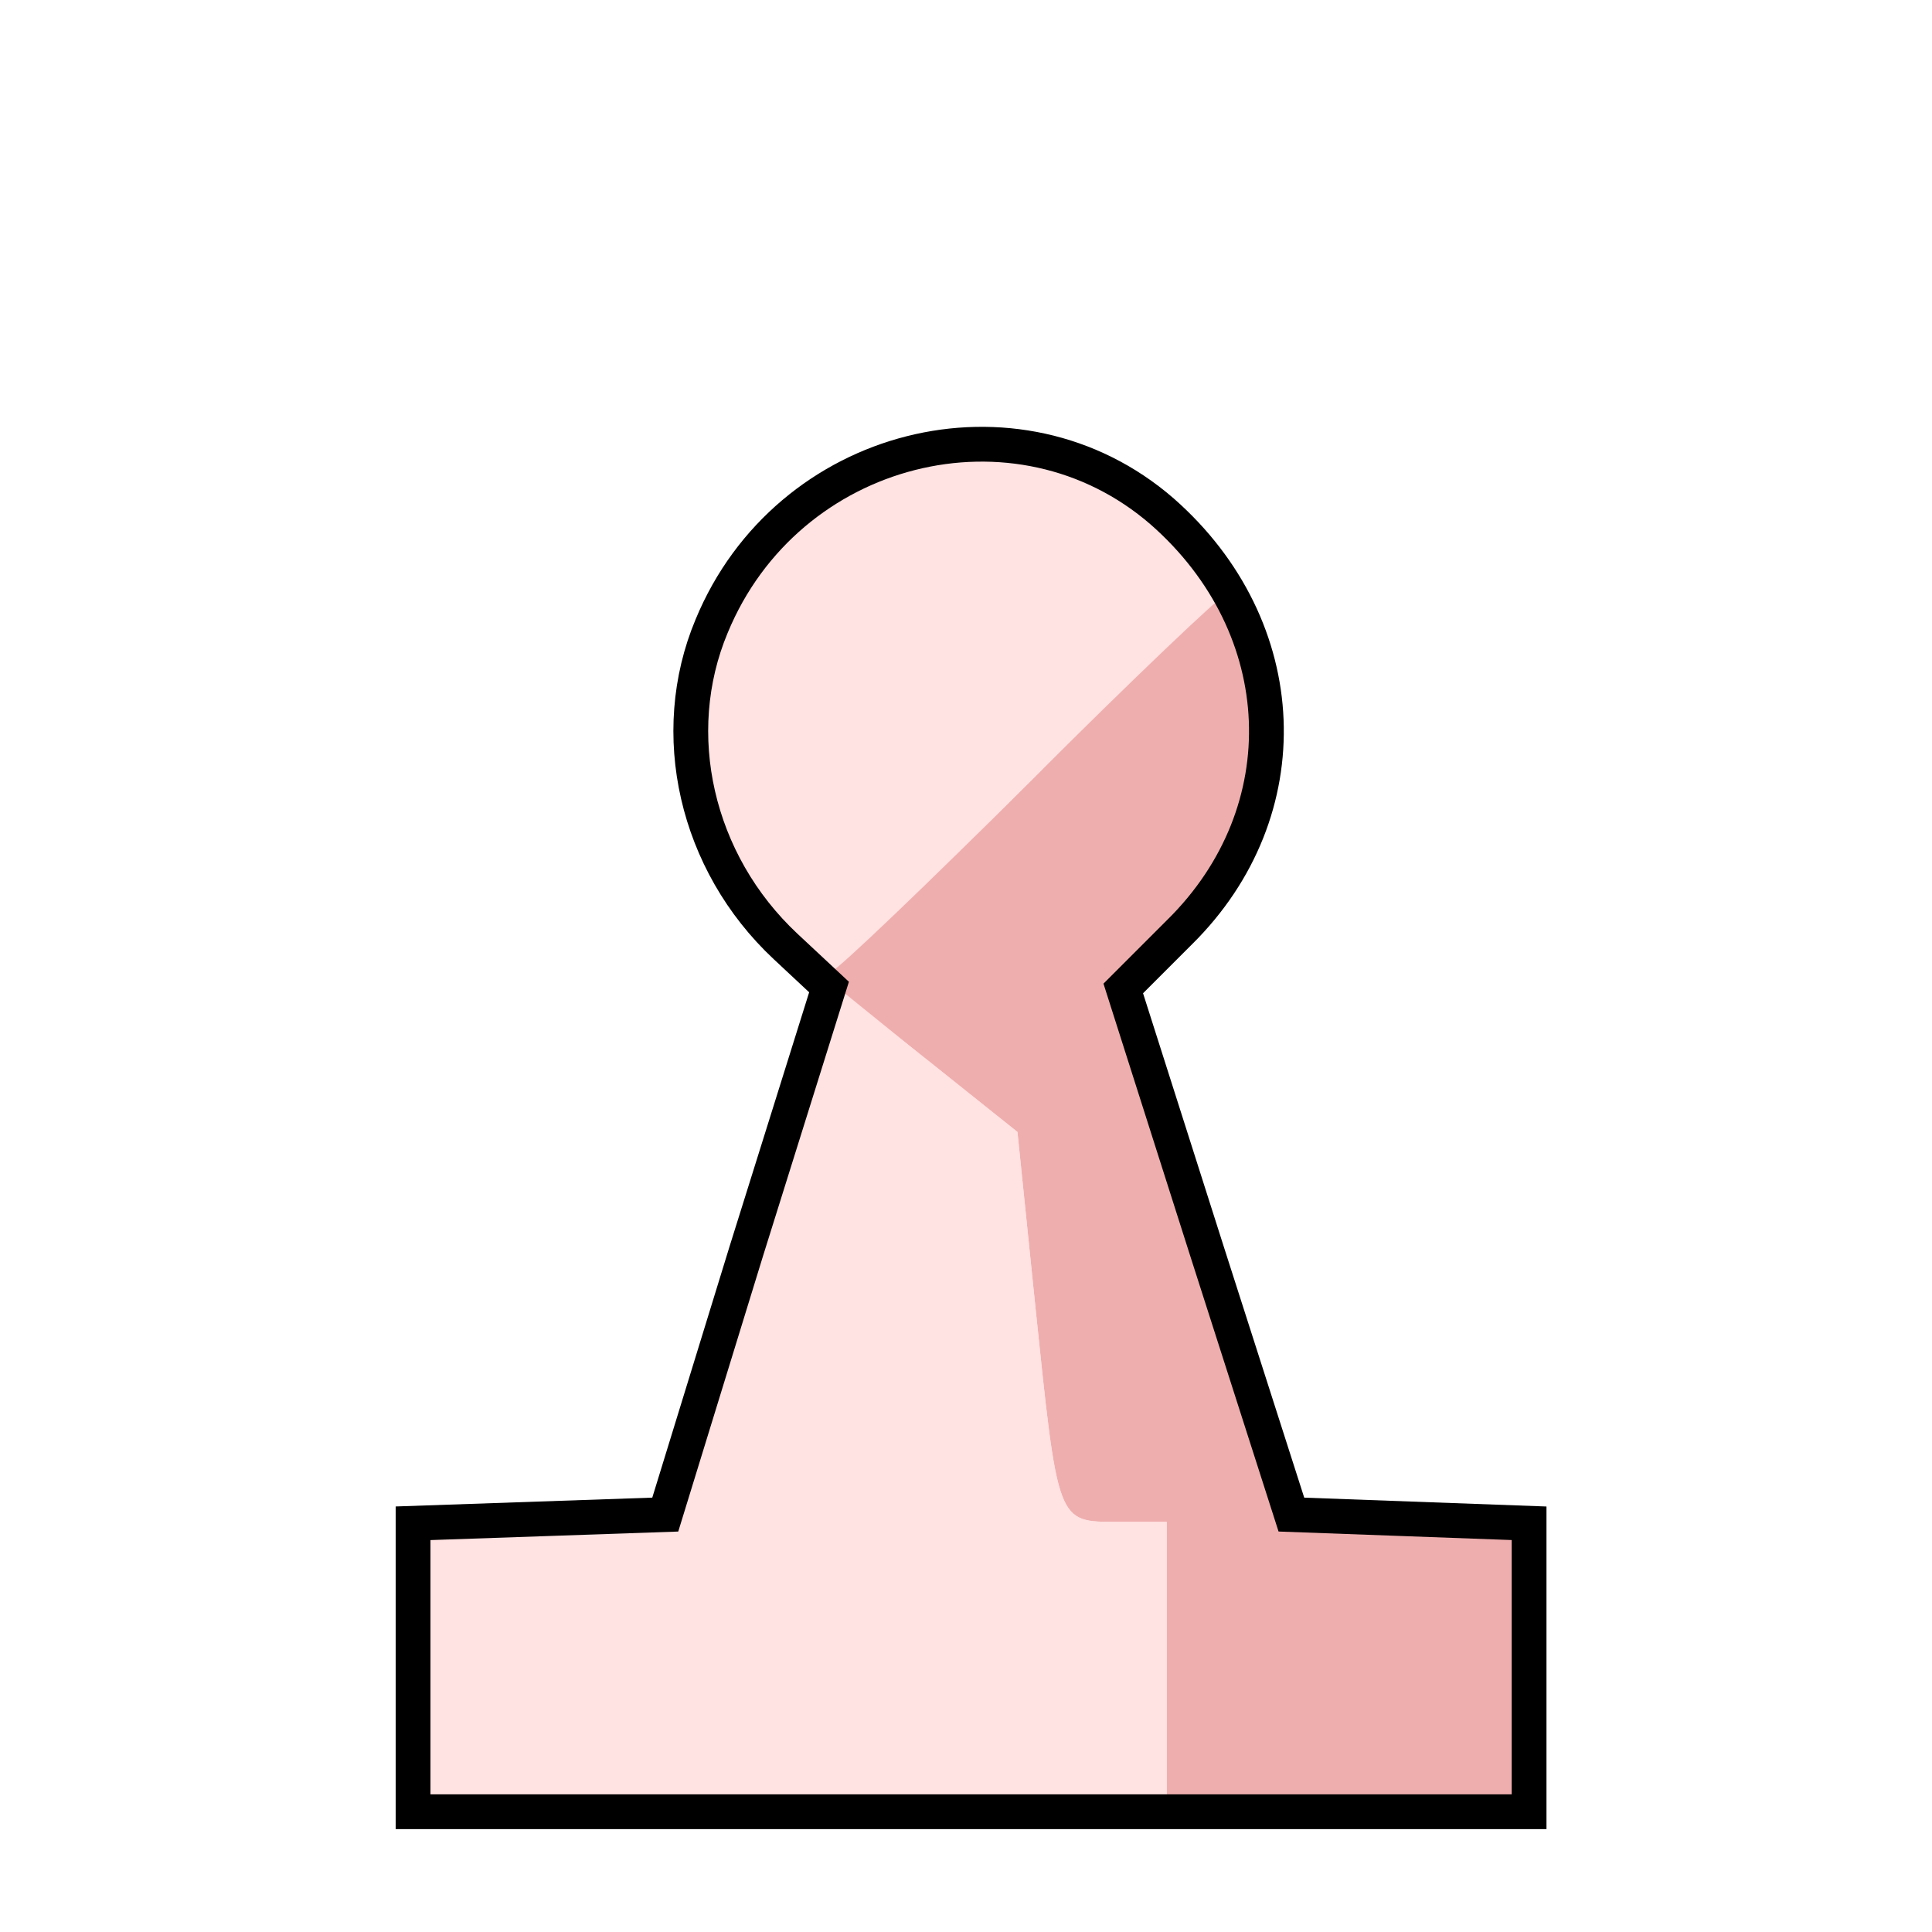 <svg width="133" height="133" viewBox="0 0 133 133" fill="none" xmlns="http://www.w3.org/2000/svg">
<path d="M28.436 114.741V104.863L37.116 104.564L45.797 104.265L51.384 86.106L57.071 67.947L54.078 65.153C47.892 59.366 45.897 50.486 48.989 43.103C54.178 30.531 70.042 26.54 80.019 35.221C89.099 43.203 89.598 55.874 81.217 64.155L77.326 68.046L83.112 86.206L88.9 104.265L97.081 104.564L105.263 104.863V124.719H28.436V114.741Z" fill="#FFE2E2"/>
<path d="M105.263 114.741V104.863L97.081 104.564L88.9 104.265L83.112 86.206L77.326 68.046L81.217 64.155C85.008 60.364 87.303 55.076 87.303 49.788C87.303 46.794 85.407 40.908 84.41 40.908C84.11 40.908 77.924 46.794 70.84 53.879C62.459 62.26 57.371 66.65 56.373 66.35C54.677 65.752 54.178 65.353 64.055 73.135L70.042 77.924L71.239 89.598C72.836 104.963 72.736 104.764 76.927 104.764H80.319V124.719H105.263V114.741Z" fill="#EFAEAE"/>
<path d="M80.319 114.741V104.764H76.927C72.736 104.764 72.836 104.963 71.239 89.598L70.042 77.924L63.656 72.836L57.371 67.747L56.373 70.341C55.774 71.838 55.375 73.434 55.375 74.133C55.375 75.23 52.98 82.813 47.892 97.779L45.597 104.265L37.017 104.564L28.436 104.863V124.719H80.319V114.741ZM71.239 53.479L84.509 40.109L80.419 36.118C74.931 30.831 68.745 29.334 61.461 31.429C50.187 34.822 44.5 48.989 49.987 60.065C51.284 62.559 55.874 66.849 57.271 66.849C57.57 66.849 63.856 60.863 71.239 53.479Z" fill="#FFE2E2"/>
<path d="M28.436 114.741V104.863L37.116 104.564L45.797 104.265L51.384 86.106L57.071 67.947L54.078 65.153C47.892 59.366 45.897 50.486 48.989 43.103C54.178 30.531 70.042 26.54 80.019 35.221C89.099 43.203 89.598 55.874 81.217 64.155L77.326 68.046L83.112 86.206L88.9 104.265L97.081 104.564L105.263 104.863V124.719H28.436V114.741Z" stroke="black" stroke-width="2.395"/>
</svg>
